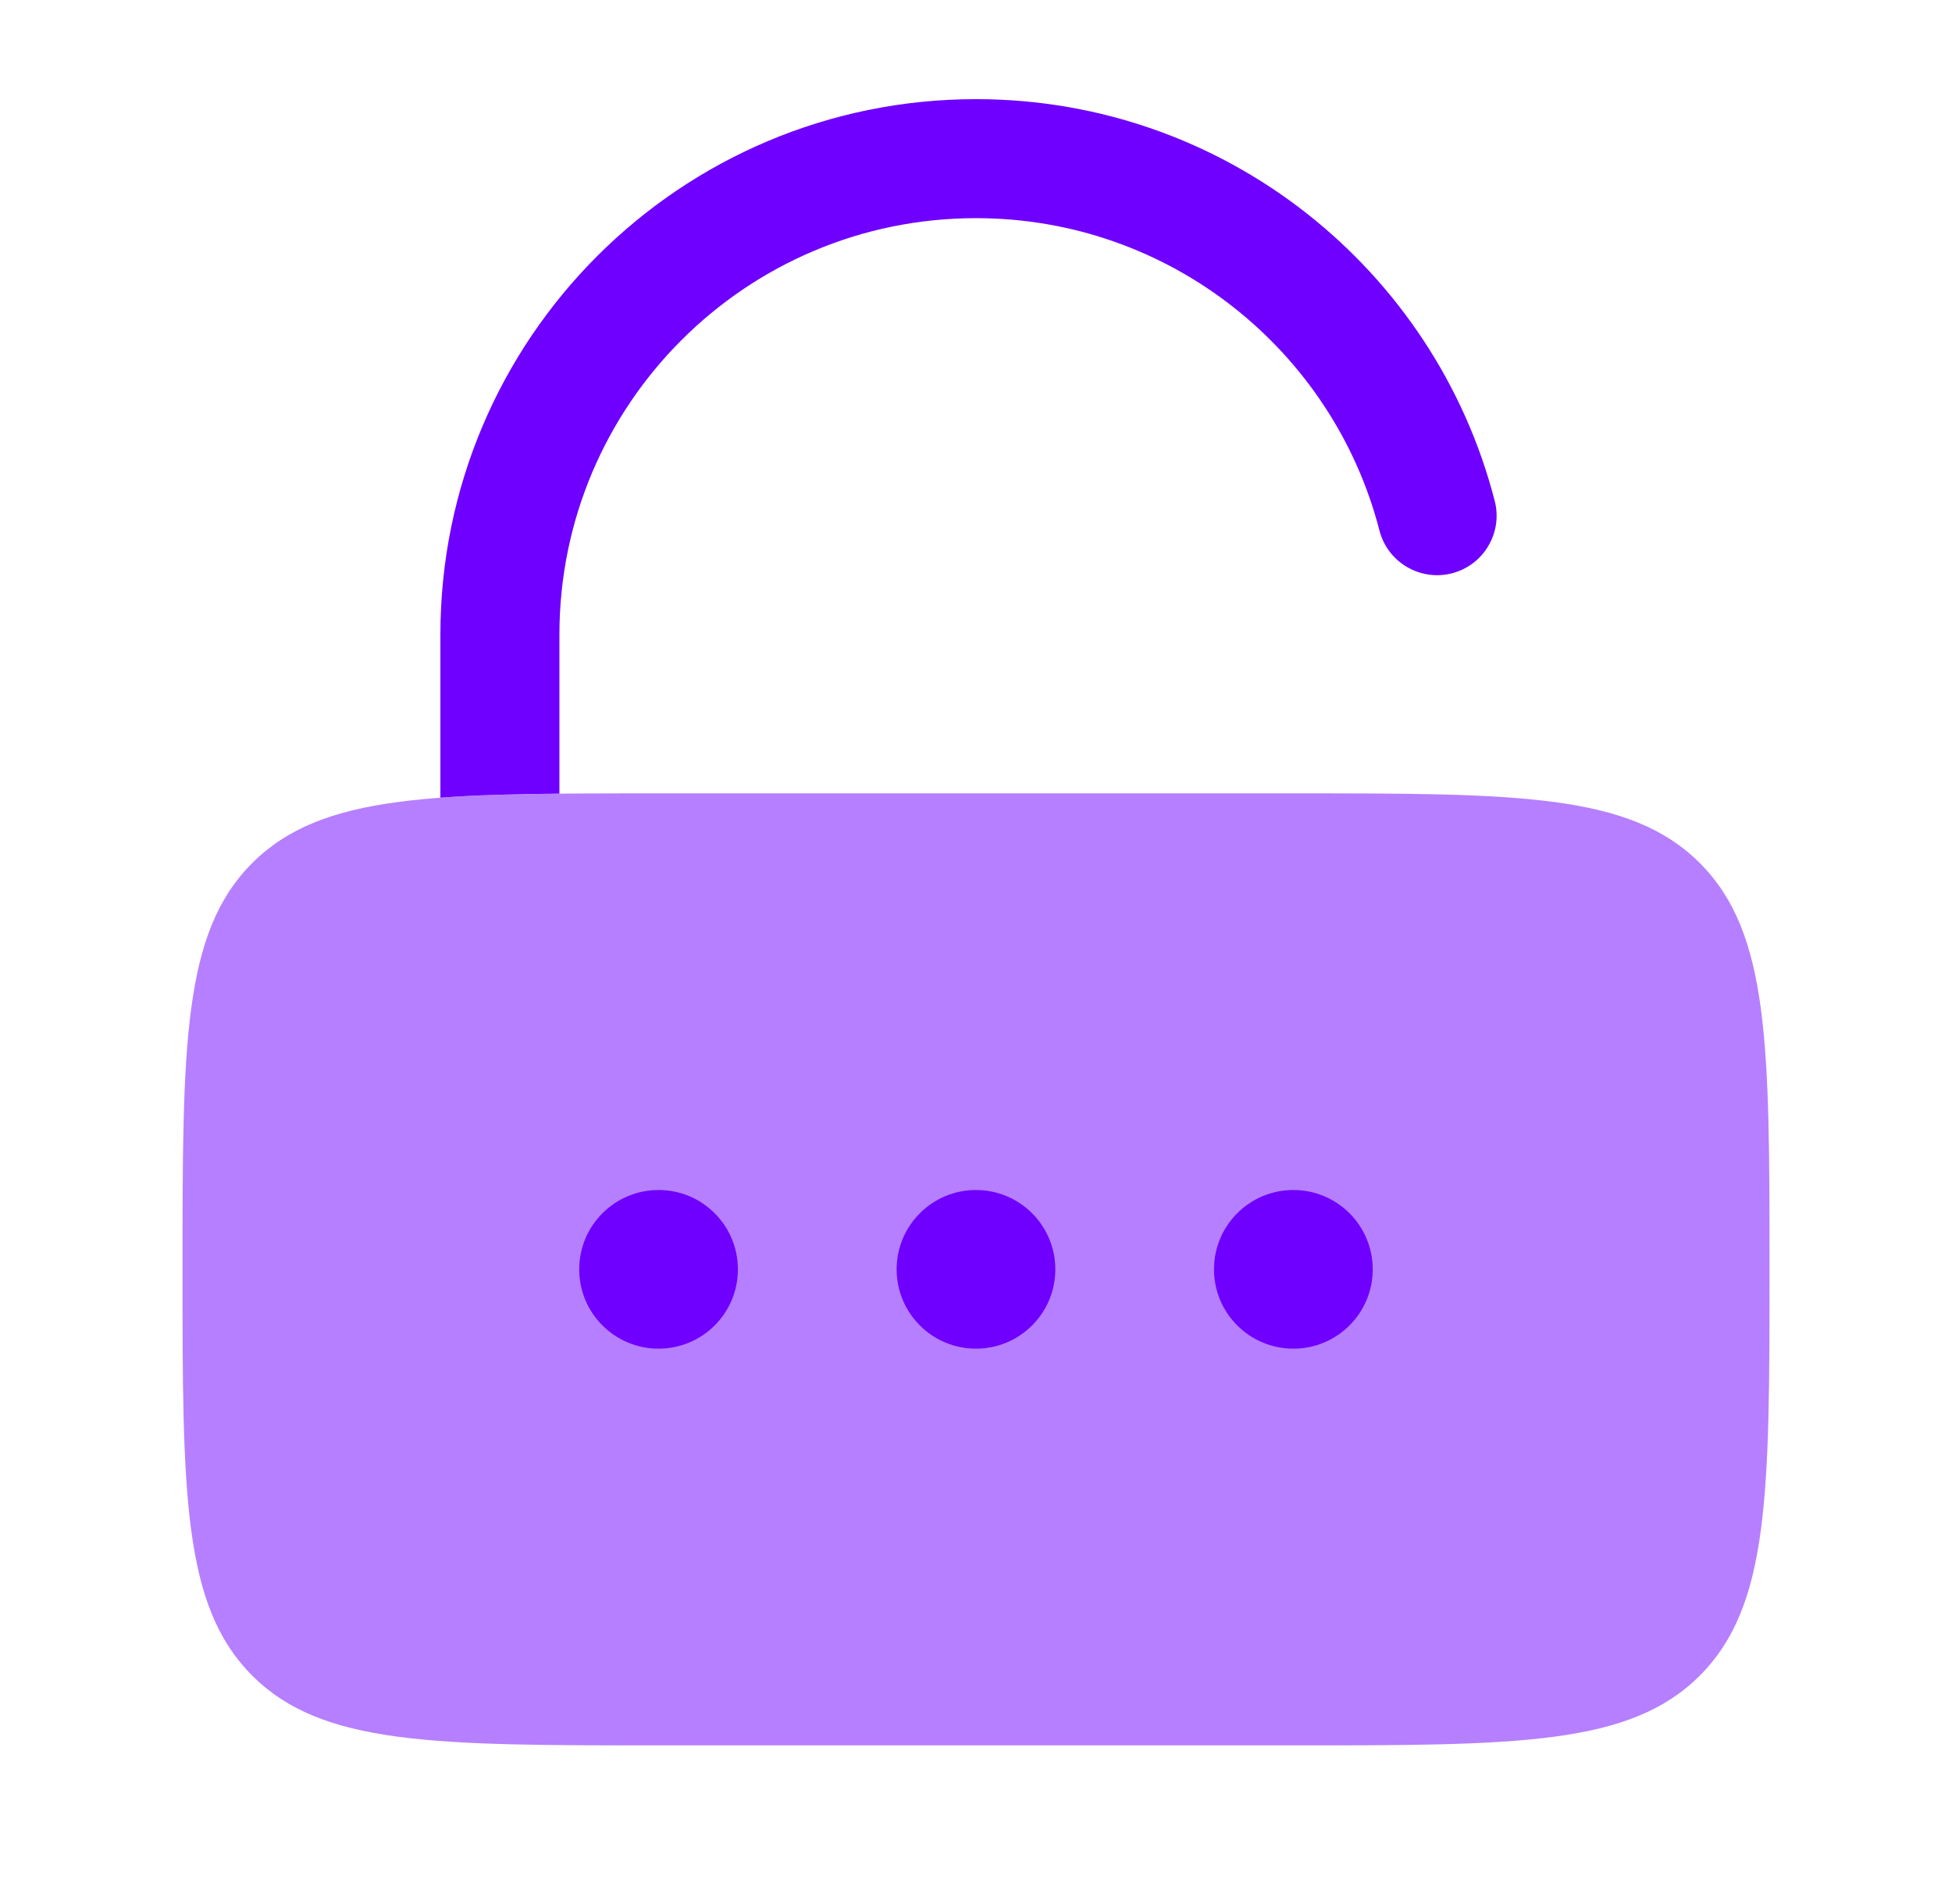 <svg width="41" height="40" viewBox="0 0 41 40" fill="none" xmlns="http://www.w3.org/2000/svg">
<path opacity="0.5" d="M3.834 26.667C3.834 21.953 3.834 19.596 5.298 18.131C6.763 16.667 9.12 16.667 13.834 16.667H27.167C31.881 16.667 34.238 16.667 35.703 18.131C37.167 19.596 37.167 21.953 37.167 26.667C37.167 31.381 37.167 33.738 35.703 35.202C34.238 36.667 31.881 36.667 27.167 36.667H13.834C9.12 36.667 6.763 36.667 5.298 35.202C3.834 33.738 3.834 31.381 3.834 26.667Z" fill="#6F00FF"/>
<path d="M13.833 28.333C14.753 28.333 15.499 27.587 15.499 26.667C15.499 25.746 14.753 25 13.833 25C12.912 25 12.166 25.746 12.166 26.667C12.166 27.587 12.912 28.333 13.833 28.333Z" fill="#6F00FF"/>
<path d="M20.499 28.333C21.42 28.333 22.166 27.587 22.166 26.667C22.166 25.746 21.42 25 20.499 25C19.579 25 18.833 25.746 18.833 26.667C18.833 27.587 19.579 28.333 20.499 28.333Z" fill="#6F00FF"/>
<path d="M28.833 26.667C28.833 27.587 28.087 28.333 27.166 28.333C26.245 28.333 25.499 27.587 25.499 26.667C25.499 25.746 26.245 25 27.166 25C28.087 25 28.833 25.746 28.833 26.667Z" fill="#6F00FF"/>
<path d="M11.75 13.333C11.75 8.501 15.668 4.583 20.5 4.583C24.575 4.583 28.003 7.371 28.974 11.145C29.146 11.813 29.828 12.216 30.497 12.044C31.165 11.872 31.568 11.19 31.395 10.522C30.147 5.67 25.744 2.083 20.5 2.083C14.287 2.083 9.25 7.12 9.25 13.333V16.758C9.978 16.703 10.804 16.681 11.75 16.673V13.333Z" fill="#6F00FF"/>
</svg>
